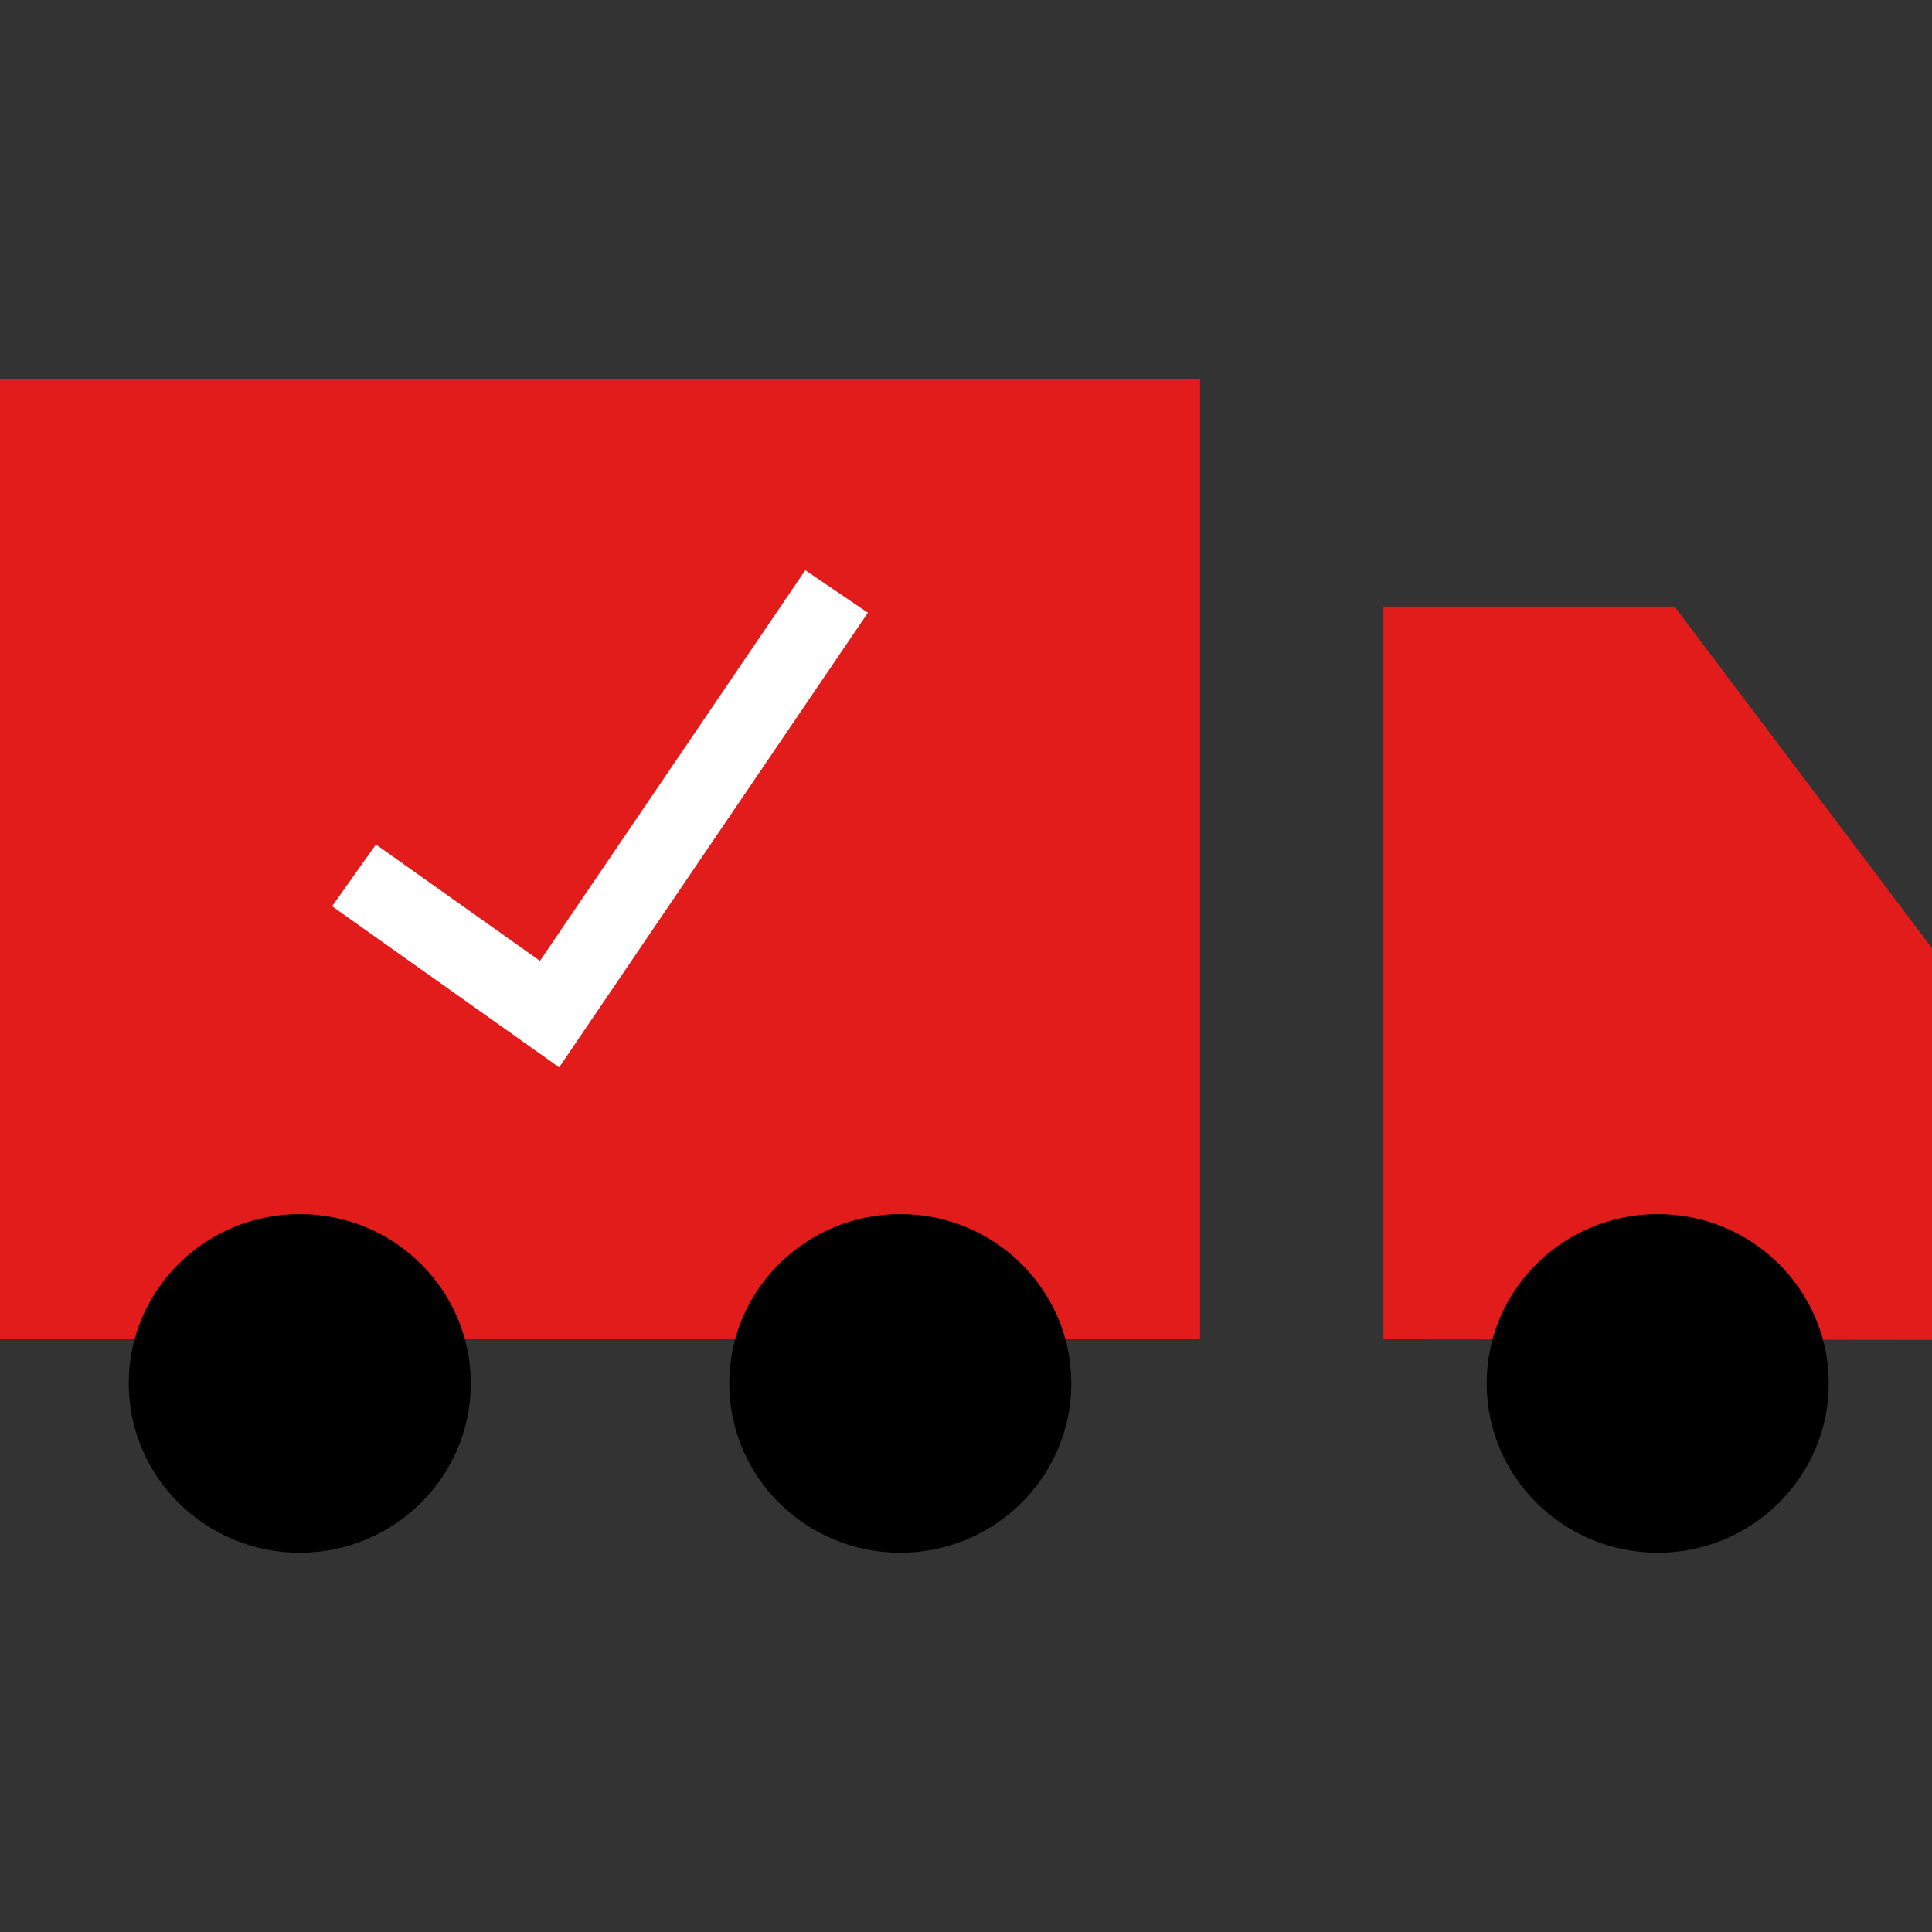 <?xml version="1.0" encoding="iso-8859-1"?>
<!-- Uploaded to: SVG Repo, www.svgrepo.com, Generator: SVG Repo Mixer Tools -->
<svg height="800px" width="800px" version="1.1" id="Layer_1" xmlns="http://www.w3.org/2000/svg" xmlns:xlink="http://www.w3.org/1999/xlink" 
	 viewBox="0 0 512 512" xml:space="preserve">
<rect x="0" y="0" width="512" height="512" fill="#333333" stroke="none"/>
<path style="fill:#E21B1B;" d="M0,100.512v254.4h318.016v-254.4C318.016,100.512,0,100.512,0,100.512z"/>
<path d="M238.584,321.744c-25.024,0-45.328,20.104-45.328,44.872s20.304,44.872,45.328,44.872s45.328-20.104,45.328-44.872
	S263.6,321.744,238.584,321.744L238.584,321.744z"/>
<path d="M79.44,321.744c-25.024,0-45.328,20.104-45.328,44.872s20.304,44.872,45.328,44.872s45.328-20.104,45.328-44.872
	S104.464,321.744,79.44,321.744L79.44,321.744z"/>
<path style="fill:#E21B1B;" d="M512,355.072V251.288l-68.224-90.544h-77.144v194.168L512,355.072z"/>
<path d="M439.312,321.744c-25.024,0-45.328,20.104-45.328,44.872s20.304,44.872,45.328,44.872s45.328-20.104,45.328-44.872
	S464.336,321.744,439.312,321.744L439.312,321.744z"/>
<polygon style="fill:#FFFFFF;" points="148.184,282.856 88.008,240.16 99.624,223.8 143.096,254.64 213.408,151.112 230,162.376 "/>
</svg>